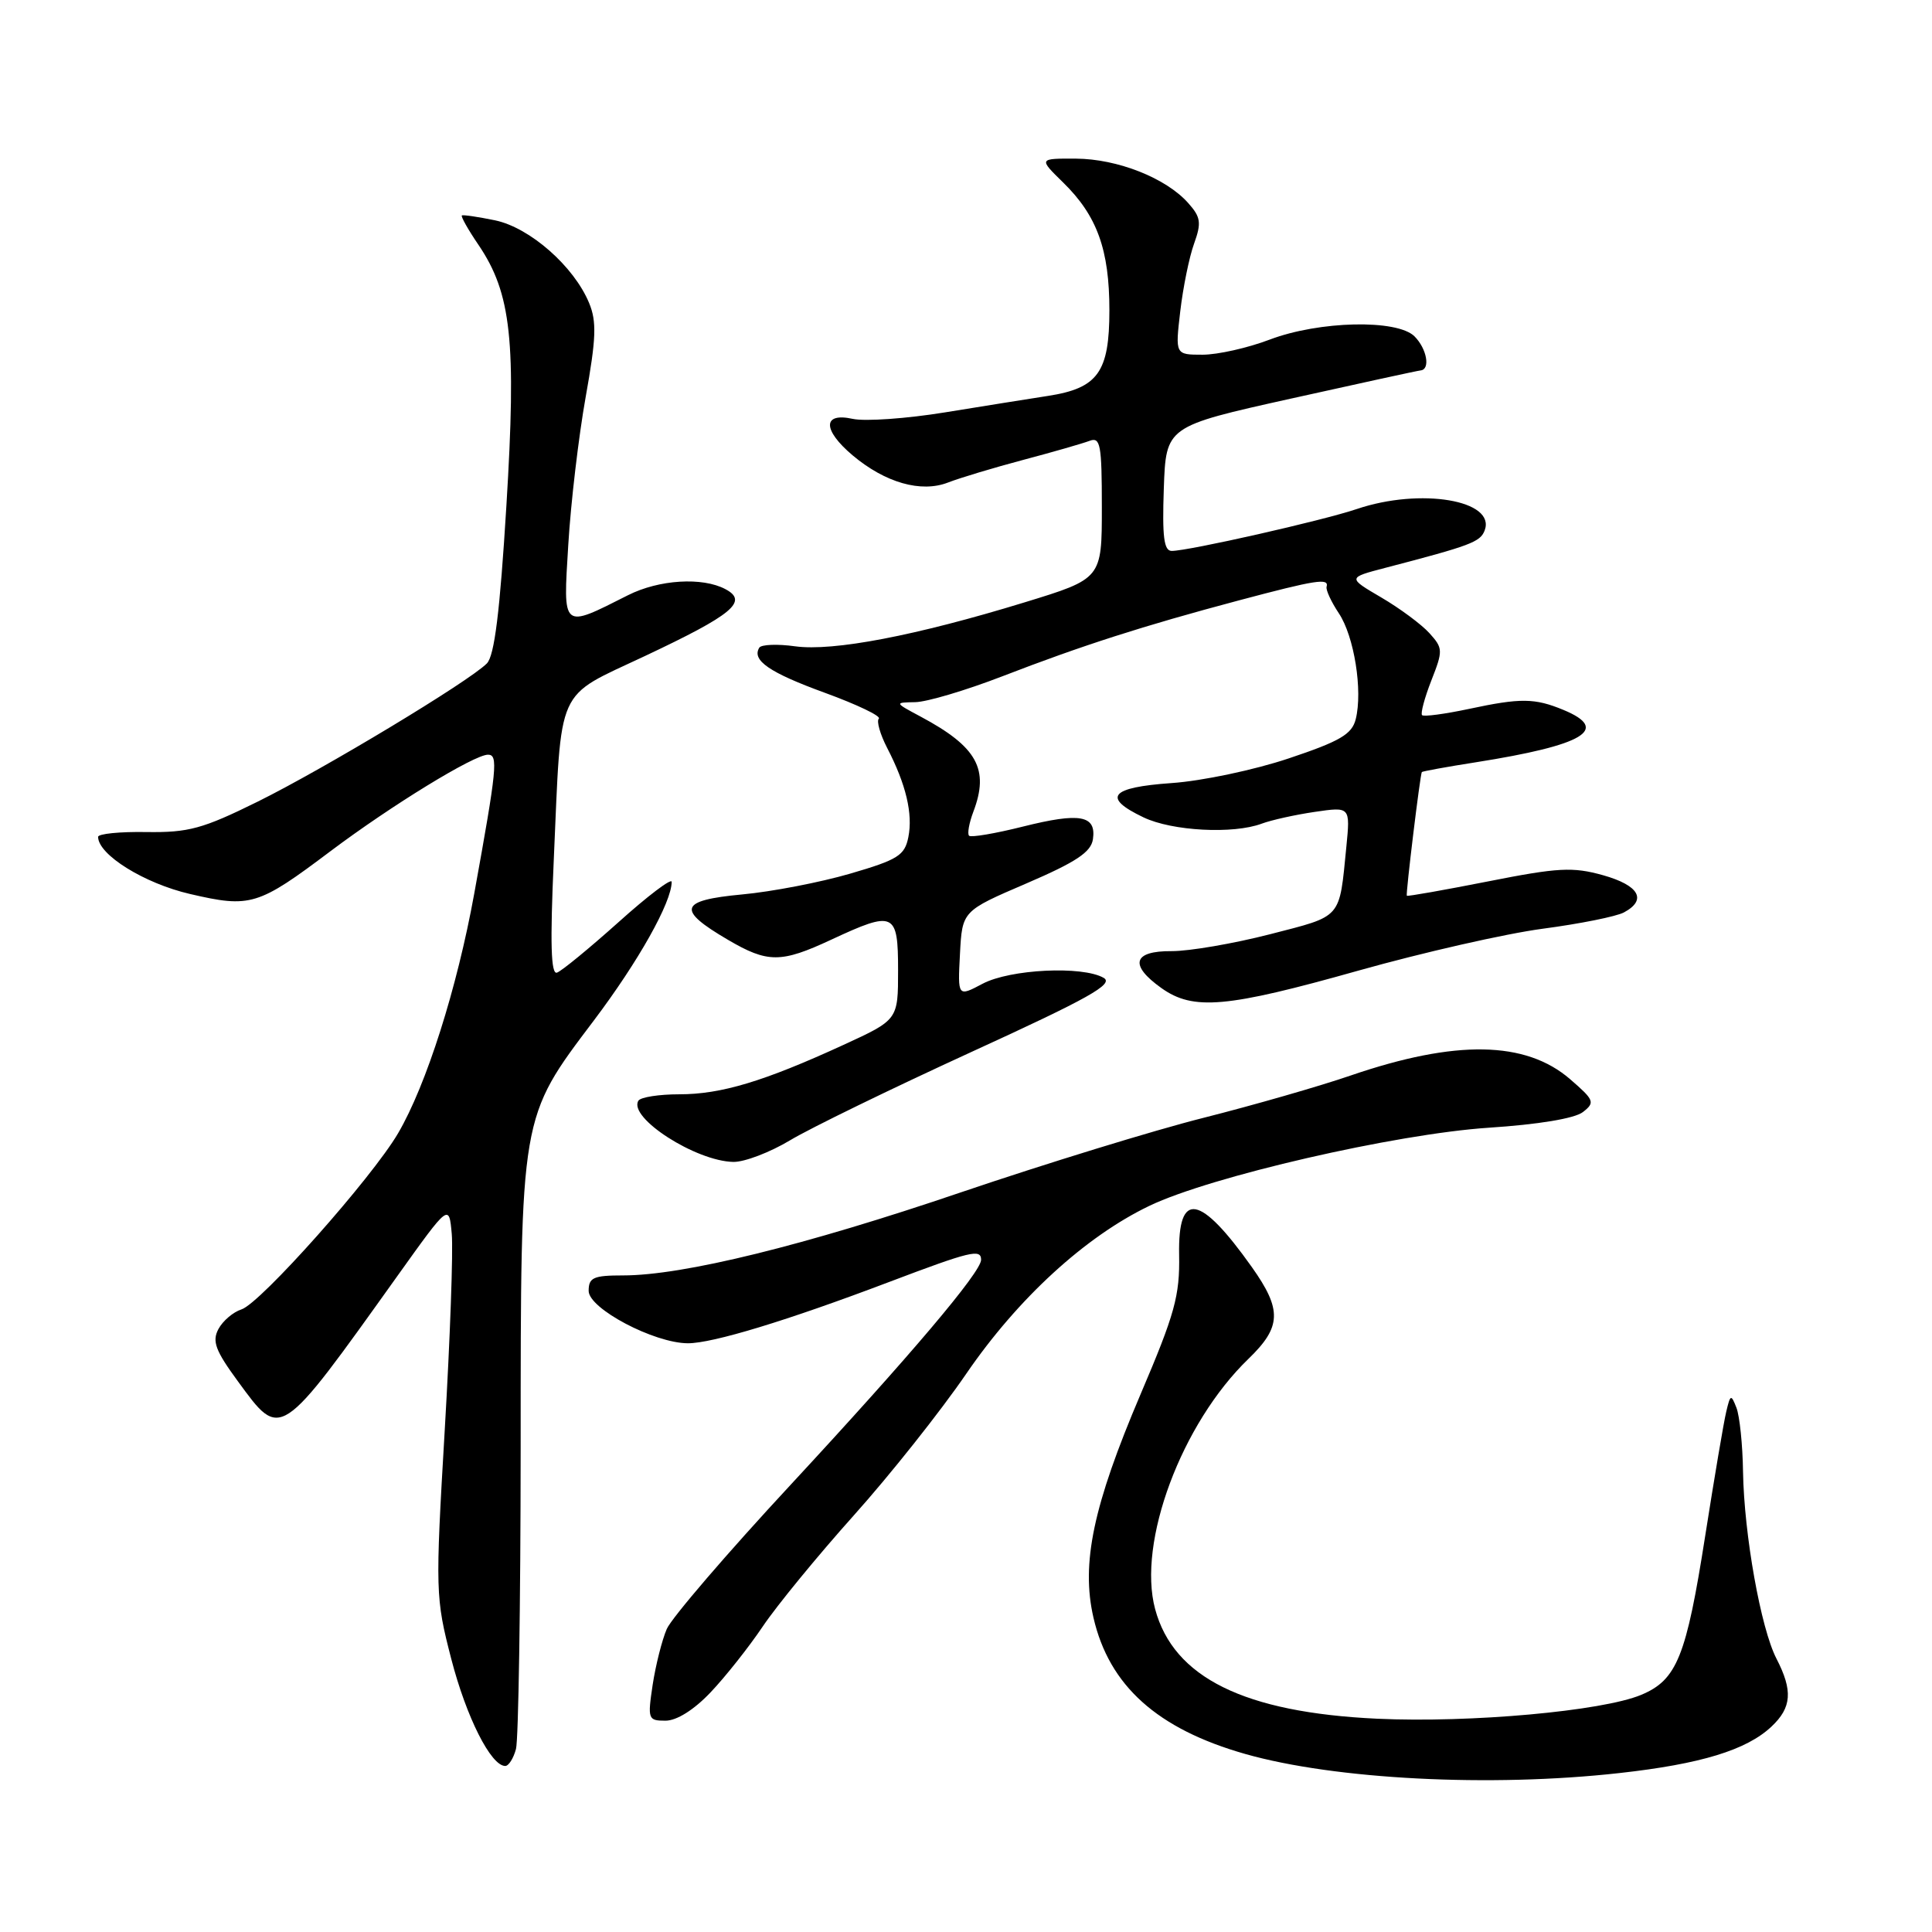 <?xml version="1.0" encoding="UTF-8" standalone="no"?>
<!DOCTYPE svg PUBLIC "-//W3C//DTD SVG 1.1//EN" "http://www.w3.org/Graphics/SVG/1.1/DTD/svg11.dtd" >
<svg xmlns="http://www.w3.org/2000/svg" xmlns:xlink="http://www.w3.org/1999/xlink" version="1.1" viewBox="0 0 256 256">
 <g >
 <path fill="currentColor"
d=" M 214.58 234.94 C 225.38 233.74 231.42 231.89 234.72 228.79 C 237.42 226.26 237.58 224.02 235.39 219.78 C 233.32 215.78 231.10 203.35 230.96 195.00 C 230.91 191.43 230.51 187.62 230.09 186.54 C 229.38 184.72 229.28 184.75 228.74 187.04 C 228.41 188.39 227.16 195.80 225.95 203.50 C 223.44 219.53 222.20 222.60 217.46 224.58 C 212.31 226.73 194.84 228.31 182.50 227.74 C 164.88 226.92 155.50 222.29 153.06 213.21 C 150.68 204.37 156.55 188.62 165.43 180.05 C 169.81 175.82 169.89 173.56 165.88 167.90 C 159.00 158.21 156.08 157.71 156.24 166.25 C 156.34 171.70 155.68 174.08 151.12 184.77 C 144.85 199.49 143.23 207.16 144.89 214.35 C 146.97 223.37 153.34 229.09 165.00 232.41 C 176.89 235.79 197.49 236.85 214.58 234.94 Z  M 68.37 231.75 C 68.70 230.51 68.98 212.59 68.99 191.93 C 69.00 147.55 68.89 148.20 78.68 135.23 C 84.59 127.40 89.00 119.55 89.00 116.85 C 89.00 116.31 85.83 118.71 81.96 122.19 C 78.08 125.66 74.42 128.67 73.80 128.88 C 73.00 129.16 72.88 125.01 73.38 113.88 C 74.42 90.51 73.50 92.57 85.47 86.92 C 97.10 81.44 99.19 79.70 96.13 78.07 C 93.08 76.44 87.33 76.79 83.21 78.87 C 74.39 83.32 74.61 83.50 75.30 72.18 C 75.63 66.65 76.67 57.85 77.60 52.63 C 79.00 44.84 79.08 42.60 78.06 40.15 C 76.05 35.29 70.22 30.17 65.62 29.20 C 63.35 28.73 61.37 28.44 61.20 28.55 C 61.04 28.67 62.02 30.42 63.39 32.43 C 67.76 38.88 68.44 45.17 67.10 67.00 C 66.24 81.06 65.52 86.89 64.51 87.91 C 62.14 90.30 42.96 101.86 34.15 106.22 C 26.86 109.82 24.99 110.33 19.40 110.25 C 15.88 110.19 13.00 110.48 13.00 110.89 C 13.00 113.25 19.12 117.06 25.19 118.46 C 33.20 120.32 34.18 120.02 43.80 112.78 C 51.88 106.71 62.83 100.00 64.66 100.00 C 66.03 100.00 65.86 101.75 62.84 118.40 C 60.57 130.94 56.49 143.78 52.75 150.16 C 49.27 156.10 34.51 172.70 32.00 173.50 C 30.90 173.85 29.52 175.02 28.94 176.11 C 28.08 177.73 28.54 178.96 31.53 183.04 C 37.26 190.85 36.94 191.07 52.71 169.00 C 59.50 159.50 59.50 159.50 59.86 163.50 C 60.06 165.70 59.64 177.40 58.93 189.49 C 57.67 210.94 57.70 211.69 59.79 219.80 C 61.79 227.53 65.05 234.00 66.95 234.00 C 67.40 234.00 68.04 232.99 68.37 231.75 Z  M 94.15 224.25 C 96.11 222.19 99.23 218.25 101.08 215.50 C 102.93 212.75 108.35 206.14 113.13 200.80 C 117.91 195.47 124.62 187.02 128.04 182.02 C 134.87 172.05 143.81 163.85 152.30 159.78 C 160.42 155.88 184.92 150.25 197.25 149.43 C 203.85 149.00 208.67 148.20 209.75 147.35 C 211.38 146.08 211.25 145.77 208.05 143.00 C 202.15 137.90 192.88 137.75 179.00 142.50 C 174.88 143.92 166.10 146.44 159.50 148.11 C 152.90 149.77 138.44 154.22 127.36 157.98 C 106.60 165.04 90.52 169.00 82.56 169.00 C 78.63 169.00 78.00 169.28 78.00 171.05 C 78.00 173.40 86.67 177.97 91.14 177.99 C 94.42 178.00 104.31 174.99 117.76 169.89 C 128.61 165.78 130.00 165.44 130.00 166.93 C 130.00 168.56 120.63 179.62 104.82 196.68 C 96.39 205.76 88.98 214.39 88.35 215.85 C 87.72 217.31 86.88 220.64 86.48 223.25 C 85.80 227.80 85.87 228.00 88.18 228.00 C 89.67 228.00 91.96 226.56 94.15 224.25 Z  M 104.68 151.10 C 107.33 149.50 118.16 144.23 128.74 139.38 C 144.28 132.27 147.65 130.38 146.24 129.57 C 143.42 127.95 133.85 128.42 130.20 130.35 C 126.90 132.10 126.90 132.10 127.20 126.41 C 127.50 120.71 127.50 120.71 136.00 117.06 C 142.60 114.22 144.57 112.91 144.82 111.20 C 145.28 108.02 143.11 107.63 135.53 109.53 C 131.86 110.45 128.66 110.99 128.41 110.74 C 128.15 110.49 128.41 109.06 128.97 107.57 C 131.12 101.92 129.48 98.96 122.00 94.96 C 118.50 93.09 118.50 93.09 121.27 93.04 C 122.80 93.02 127.97 91.48 132.77 89.63 C 143.38 85.53 151.44 82.94 164.14 79.56 C 174.40 76.83 176.13 76.56 175.78 77.75 C 175.66 78.16 176.39 79.74 177.40 81.26 C 179.44 84.31 180.59 91.53 179.64 95.30 C 179.14 97.29 177.56 98.22 170.77 100.49 C 166.22 102.02 159.24 103.49 155.25 103.76 C 147.09 104.33 145.99 105.67 151.53 108.31 C 155.32 110.12 163.41 110.55 167.18 109.14 C 168.46 108.66 171.62 107.96 174.21 107.58 C 178.92 106.89 178.92 106.89 178.40 112.19 C 177.44 121.87 177.93 121.30 168.29 123.79 C 163.46 125.03 157.59 126.04 155.25 126.03 C 150.11 125.99 149.60 127.87 153.90 130.93 C 158.12 133.93 162.51 133.54 180.00 128.61 C 188.53 126.21 199.52 123.71 204.43 123.06 C 209.34 122.41 214.18 121.44 215.18 120.90 C 218.28 119.24 217.20 117.32 212.41 115.97 C 208.39 114.85 206.48 114.95 197.18 116.79 C 191.34 117.94 186.49 118.80 186.41 118.69 C 186.25 118.47 188.18 102.59 188.40 102.30 C 188.49 102.20 191.69 101.61 195.53 101.01 C 209.90 98.74 213.41 96.66 207.17 94.07 C 203.36 92.49 201.49 92.47 194.67 93.93 C 191.46 94.61 188.66 94.99 188.43 94.76 C 188.21 94.54 188.76 92.47 189.66 90.17 C 191.22 86.20 191.21 85.89 189.40 83.89 C 188.36 82.74 185.49 80.61 183.03 79.17 C 178.56 76.55 178.56 76.55 183.53 75.25 C 194.89 72.29 196.13 71.82 196.72 70.30 C 198.26 66.28 188.24 64.59 179.78 67.45 C 175.22 68.99 157.49 73.00 155.26 73.00 C 154.22 73.00 153.99 71.12 154.21 64.75 C 154.50 56.50 154.50 56.50 171.00 52.83 C 180.07 50.81 187.84 49.12 188.25 49.08 C 189.56 48.94 189.06 46.20 187.43 44.57 C 185.13 42.28 174.80 42.51 168.24 45.00 C 165.35 46.10 161.35 47.00 159.35 47.00 C 155.72 47.00 155.72 47.00 156.39 41.25 C 156.76 38.09 157.58 34.05 158.22 32.29 C 159.22 29.51 159.11 28.77 157.44 26.90 C 154.49 23.58 148.06 21.05 142.56 21.02 C 137.62 21.00 137.62 21.00 140.87 24.18 C 145.37 28.58 147.00 33.08 147.00 41.12 C 147.00 49.32 145.48 51.44 138.86 52.46 C 136.46 52.83 130.33 53.81 125.23 54.64 C 120.13 55.47 114.62 55.86 112.98 55.50 C 108.98 54.62 108.98 56.96 112.97 60.33 C 117.30 63.97 122.04 65.32 125.61 63.94 C 127.20 63.32 131.70 61.97 135.61 60.93 C 139.51 59.90 143.45 58.76 144.36 58.42 C 145.81 57.86 146.00 58.88 146.00 67.23 C 146.00 76.68 146.00 76.68 135.75 79.82 C 121.33 84.24 110.40 86.33 105.36 85.64 C 103.01 85.31 100.87 85.40 100.61 85.82 C 99.58 87.49 101.94 89.12 109.33 91.81 C 113.57 93.36 116.77 94.89 116.45 95.22 C 116.12 95.55 116.62 97.29 117.55 99.10 C 120.06 103.94 120.98 107.84 120.36 110.93 C 119.88 113.35 118.97 113.92 112.66 115.76 C 108.72 116.91 102.27 118.16 98.32 118.52 C 89.99 119.30 89.61 120.52 96.46 124.53 C 101.73 127.62 103.48 127.62 110.15 124.51 C 118.50 120.62 119.00 120.85 119.00 128.57 C 119.00 135.13 119.00 135.13 111.75 138.46 C 101.21 143.30 95.56 145.00 90.02 145.00 C 87.33 145.00 84.88 145.38 84.59 145.85 C 83.21 148.09 92.19 153.87 97.18 153.96 C 98.66 153.98 102.03 152.69 104.68 151.10 Z "/>
</g>
</svg>